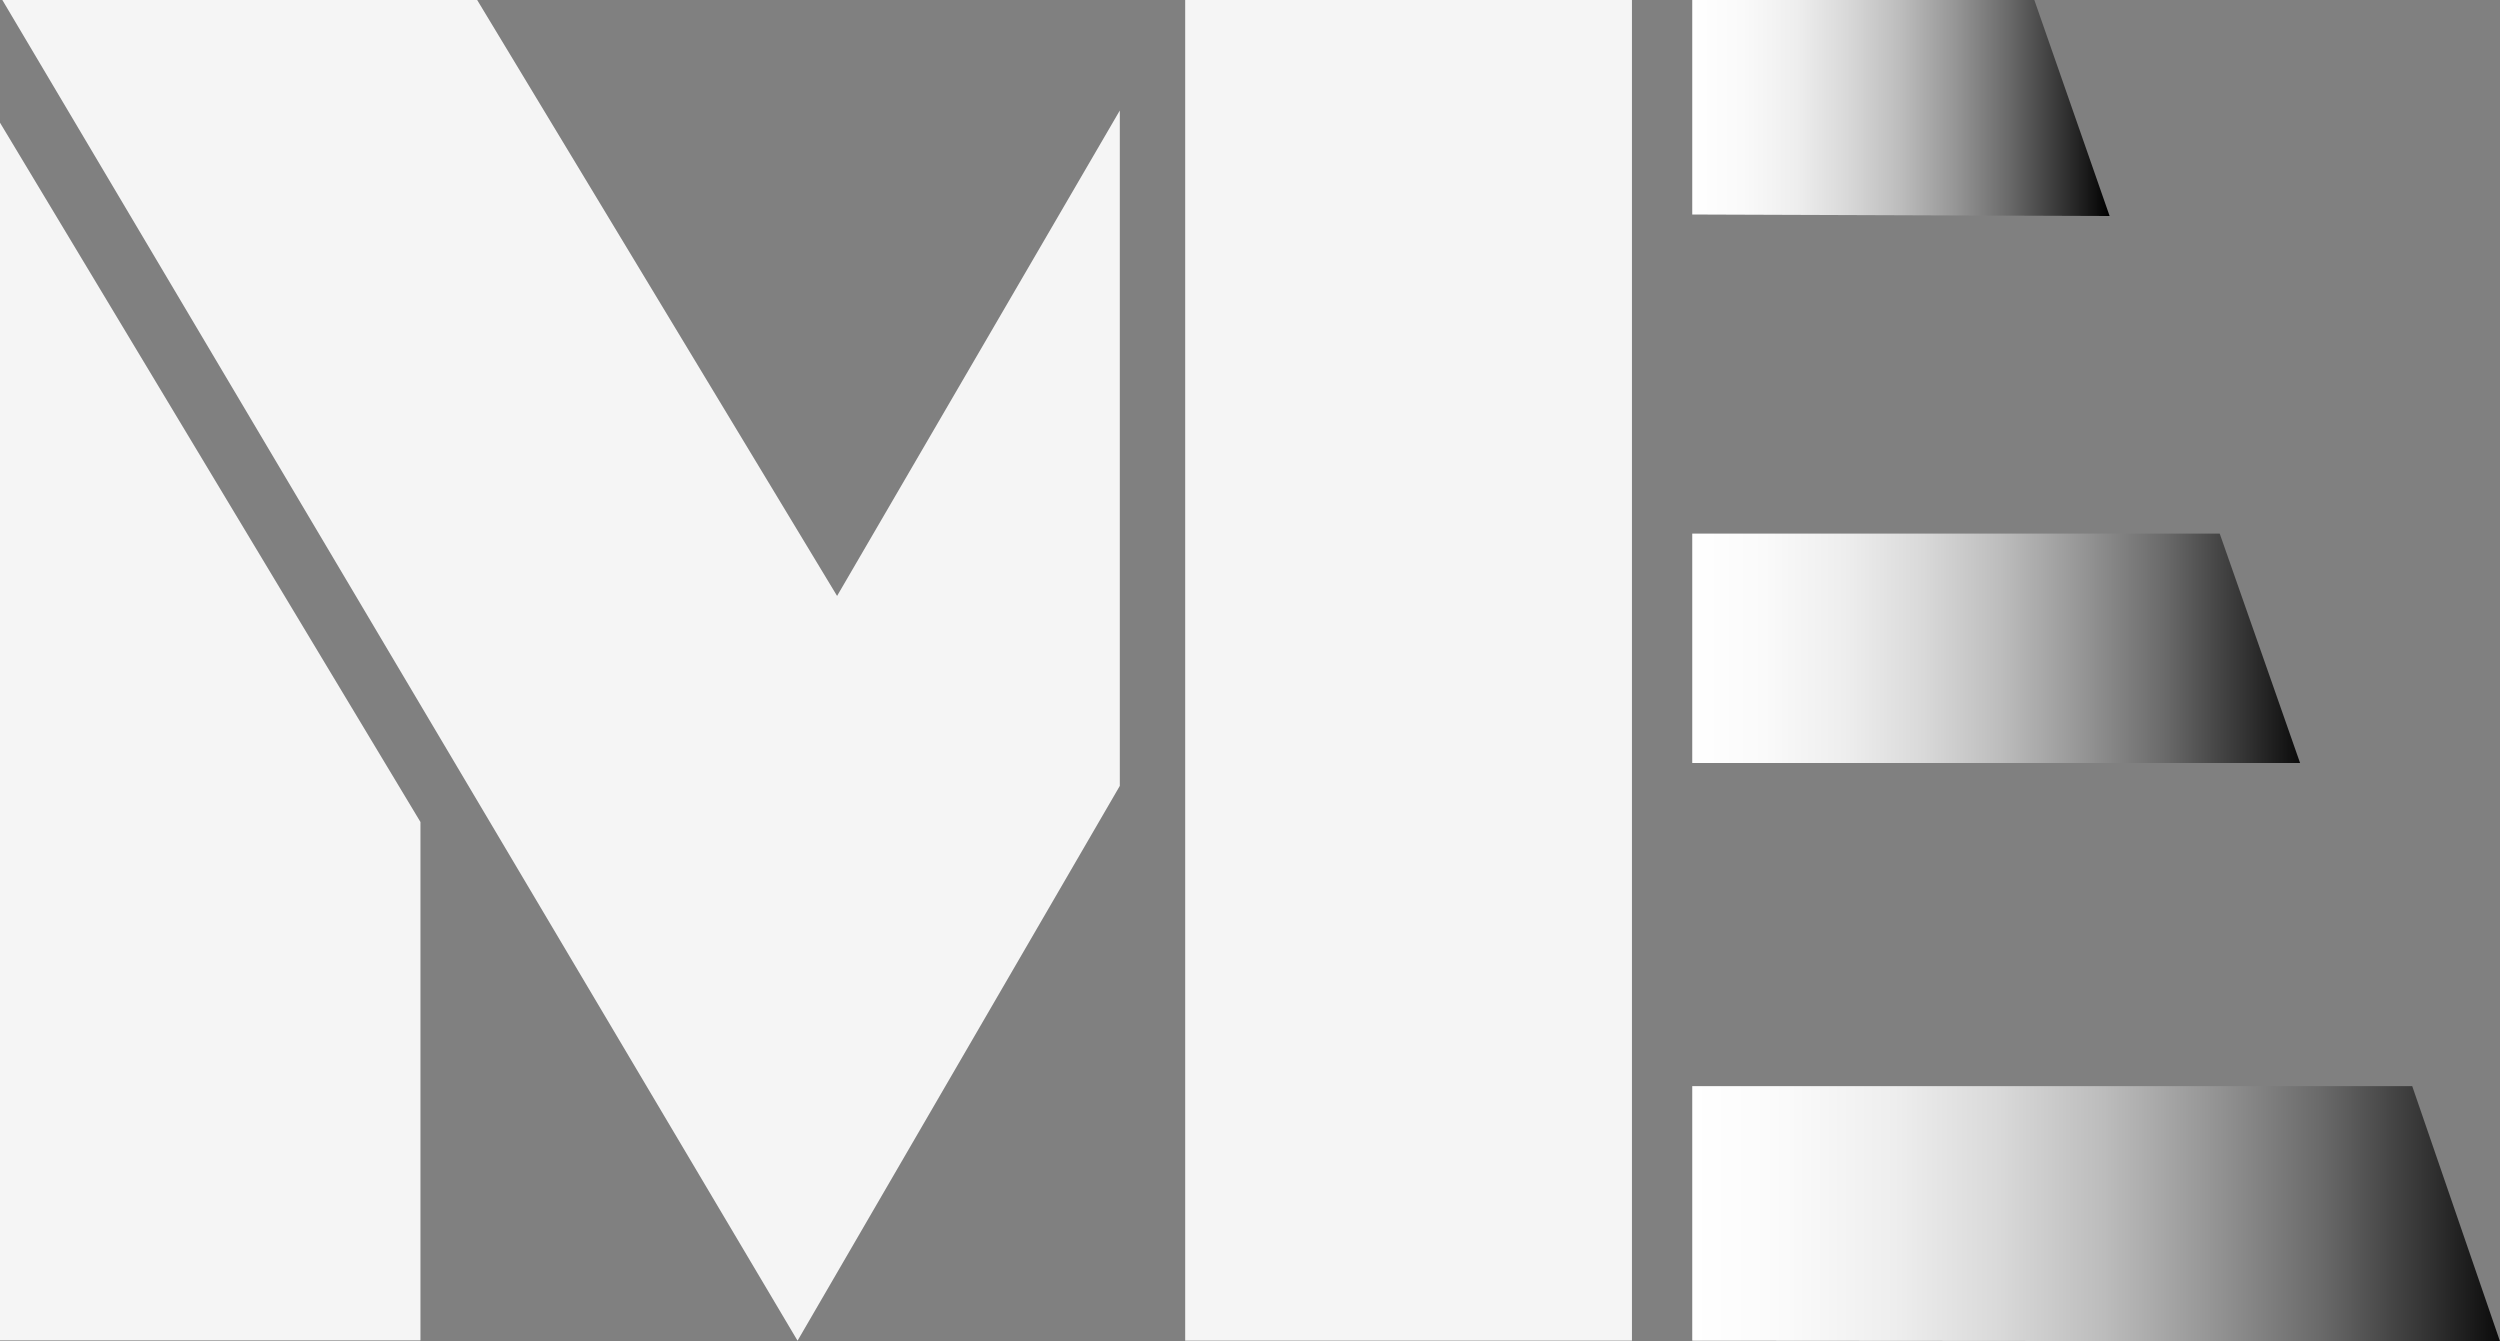<?xml version="1.0" encoding="UTF-8"?>
<svg id="Layer_2" data-name="Layer 2" xmlns="http://www.w3.org/2000/svg" xmlns:xlink="http://www.w3.org/1999/xlink" viewBox="0 0 502.07 269.38">
  <rect x="0" y="0" width="502.07" height="269.38" fill="#808080" stroke="none"/>
  <defs>
    <style>
      .cls-1 {
        fill: url(#linear-gradient);
      }

      .cls-1, .cls-2, .cls-3, .cls-4 {
        stroke-width: 0px;
      }

      .cls-2 {
        fill: #f5f5f5;
      }

      .cls-3 {
        fill: url(#linear-gradient-2);
      }

      .cls-4 {
        fill: url(#linear-gradient-3);
      }
    </style>
    <linearGradient id="linear-gradient" x1="339.85" y1="336.2" x2="423.67" y2="336.2" gradientTransform="translate(0 357.89) scale(1 -1)" gradientUnits="userSpaceOnUse">
      <stop offset="0" stop-color="#fff"/>
      <stop offset=".12" stop-color="#fafafa"/>
      <stop offset=".25" stop-color="#eee"/>
      <stop offset=".37" stop-color="#d9d9d9"/>
      <stop offset=".5" stop-color="#bcbcbc"/>
      <stop offset=".63" stop-color="#969696"/>
      <stop offset=".76" stop-color="#696969"/>
      <stop offset=".89" stop-color="#333"/>
      <stop offset="1" stop-color="#000"/>
    </linearGradient>
    <linearGradient id="linear-gradient-2" x1="339.85" y1="227.69" x2="461.92" y2="227.69" gradientTransform="translate(0 357.89) scale(1 -1)" gradientUnits="userSpaceOnUse">
      <stop offset="0" stop-color="#fff"/>
      <stop offset=".12" stop-color="#fafafa"/>
      <stop offset=".25" stop-color="#eee"/>
      <stop offset=".38" stop-color="#d9d9d9"/>
      <stop offset=".51" stop-color="#bcbcbc"/>
      <stop offset=".64" stop-color="#969696"/>
      <stop offset=".78" stop-color="#696969"/>
      <stop offset=".91" stop-color="#333"/>
      <stop offset="1" stop-color="#0b0b0b"/>
    </linearGradient>
    <linearGradient id="linear-gradient-3" y1="114.14" x2="502.07" y2="114.14" xlink:href="#linear-gradient-2"/>
  </defs>
  <g id="Layer_2-2" data-name="Layer 2">
    <g id="Layer_1-2" data-name="Layer 1-2">
      <g>
        <polygon class="cls-2" points="0 24.64 0 269.19 84.44 269.19 84.44 165.08 0 24.64"/>
        <polygon class="cls-2" points=".47 0 160.17 269.25 224.89 157.83 224.89 22.19 168.11 119.68 95.83 0 .47 0"/>
        <rect class="cls-2" x="238.02" width="89.72" height="269.24"/>
        <polygon class="cls-1" points="339.85 0 339.85 43.08 423.67 43.38 408.55 0 339.85 0"/>
        <polygon class="cls-3" points="339.85 107.16 339.85 153.23 461.92 153.23 445.78 107.16 339.85 107.16"/>
        <polygon class="cls-4" points="339.85 218.12 339.85 269.25 502.07 269.38 484.44 218.12 339.85 218.12"/>
      </g>
    </g>
  </g>
</svg>